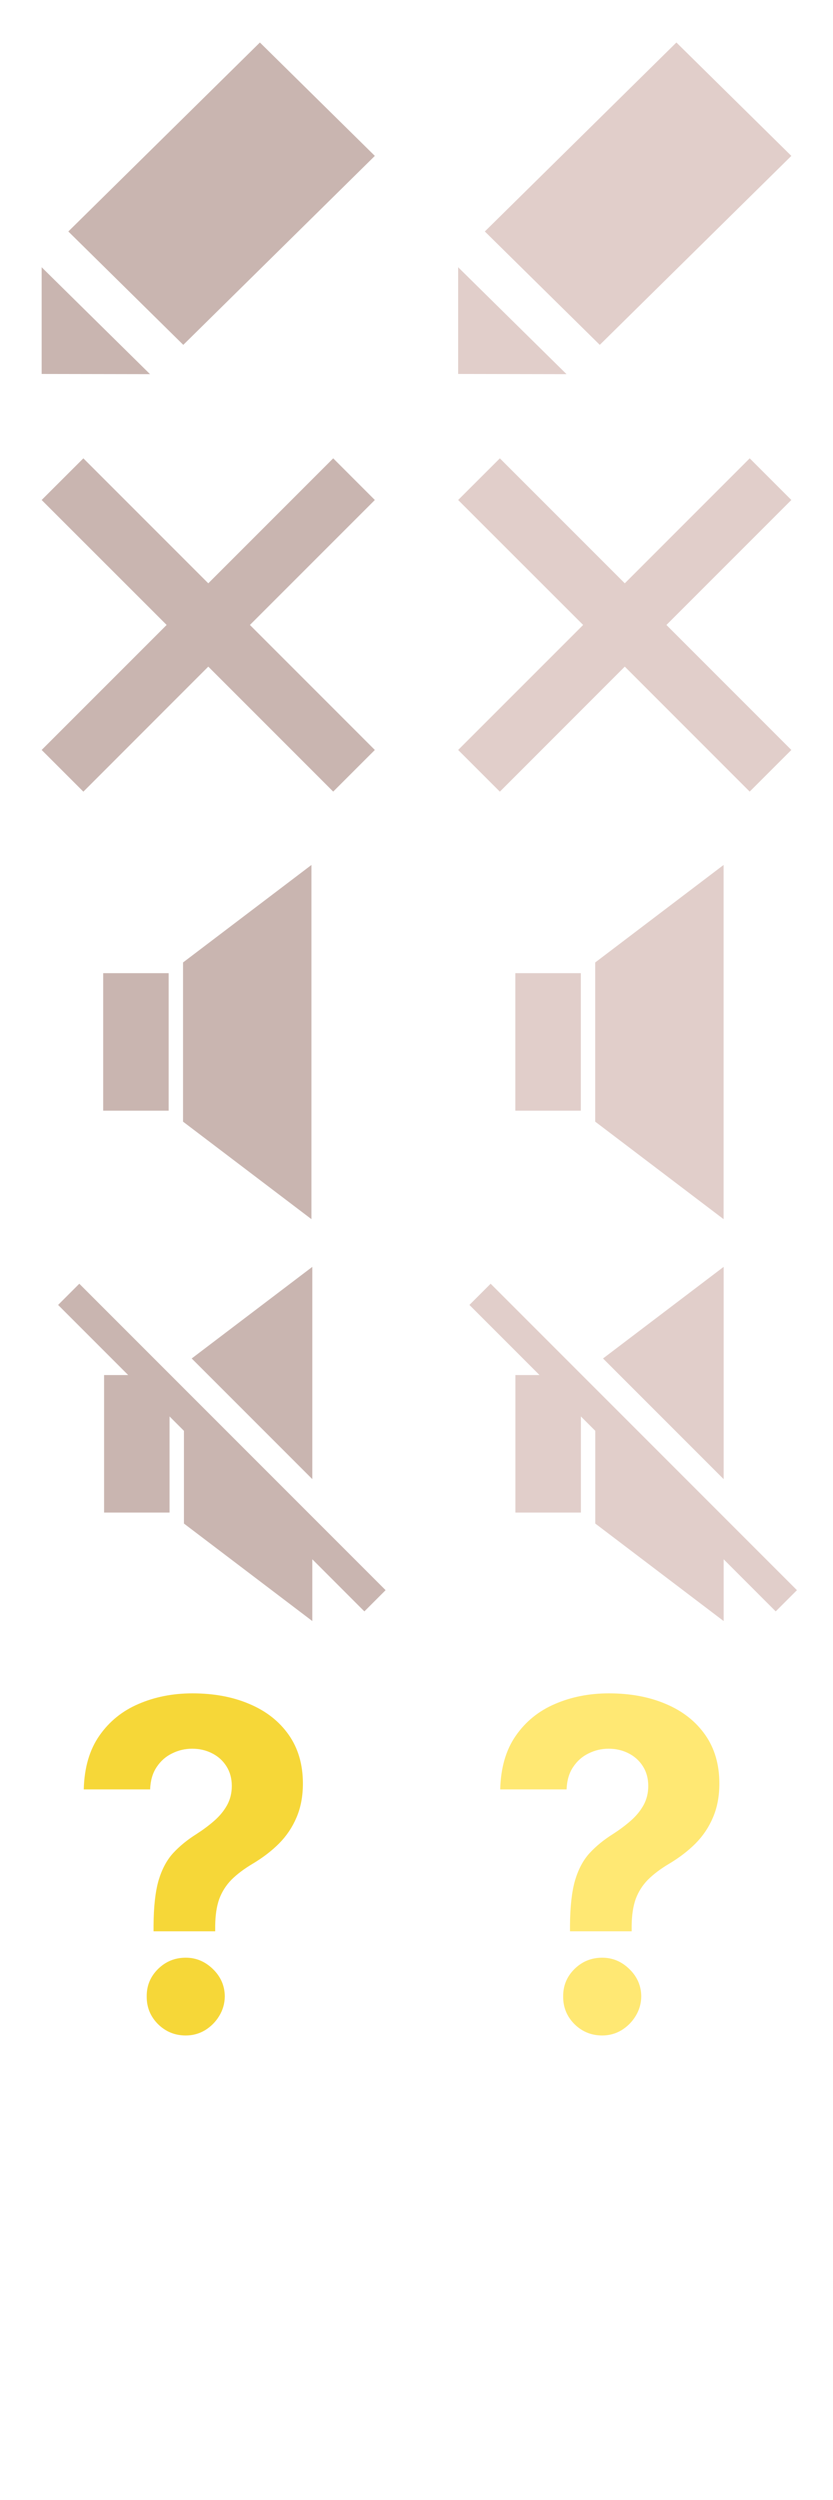 <svg width="40" height="120" viewBox="0 0 40 120" fill="none" xmlns="http://www.w3.org/2000/svg">
<path fill-rule="evenodd" clip-rule="evenodd" d="M32.48 2.04L23.281 11.111L28.801 16.554L38 7.483L32.48 2.04ZM27.205 17.96L22 12.827V17.95L27.205 17.96Z" fill="#E1CECA"/>
<path fill-rule="evenodd" clip-rule="evenodd" d="M12.48 2.04L3.281 11.111L8.801 16.554L18 7.483L12.48 2.04ZM7.205 17.96L2 12.827V17.95L7.205 17.96Z" fill="#C9B5B0"/>
<path d="M2 35.998L8.002 29.998L2 24L4.003 22L10.002 27.999L16 22L18 24L12.001 29.998L18 35.998L16 37.997L10.002 31.998L4.003 38L2 35.998Z" fill="#C9B5B0"/>
<path d="M22 35.998L28.002 29.998L22 24L24.003 22L30.002 27.999L36 22L38 24L32.001 29.998L38 35.998L36 37.997L30.002 31.998L24.003 38L22 35.998Z" fill="#E1CECA"/>
<path d="M27.894 66.003H24.749V72.603H27.894V66.003Z" fill="#E1CECA"/>
<path d="M28.584 73.13L34.749 77.811V74.846L37.249 77.347L38.268 76.328L23.56 61.619L22.541 62.637L28.584 68.68V73.13V73.13ZM34.749 70.999V60.809L28.957 65.207L34.749 70.999Z" fill="#E1CECA"/>
<path d="M8.142 66.003H4.998V72.603H8.142V66.003Z" fill="#C9B5B0"/>
<path d="M8.832 73.13L14.997 77.811V74.846L17.497 77.347L18.516 76.328L3.808 61.619L2.79 62.637L8.832 68.68V73.13V73.13ZM14.997 70.999V60.809L9.205 65.207L14.997 70.999Z" fill="#C9B5B0"/>
<path d="M27.891 46.712H24.746V53.312H27.891V46.712Z" fill="#E1CECA"/>
<path d="M28.581 53.839L34.746 58.52V41.518L28.581 46.199V53.839Z" fill="#E1CECA"/>
<path d="M8.099 46.712H4.955V53.312H8.099V46.712Z" fill="#C9B5B0"/>
<path d="M8.789 53.839L14.955 58.52V41.518L8.789 46.199V53.839Z" fill="#C9B5B0"/>
<path d="M7.373 92.703V92.438C7.378 91.526 7.459 90.799 7.615 90.258C7.777 89.716 8.011 89.279 8.318 88.945C8.626 88.612 8.996 88.31 9.428 88.039C9.751 87.831 10.04 87.615 10.295 87.391C10.55 87.167 10.753 86.919 10.904 86.648C11.055 86.372 11.131 86.065 11.131 85.727C11.131 85.367 11.045 85.052 10.873 84.781C10.701 84.51 10.47 84.302 10.178 84.156C9.891 84.01 9.574 83.938 9.225 83.938C8.886 83.938 8.566 84.013 8.264 84.164C7.962 84.31 7.714 84.529 7.522 84.82C7.329 85.107 7.225 85.463 7.209 85.891H4.022C4.048 84.849 4.298 83.99 4.772 83.312C5.246 82.63 5.873 82.122 6.654 81.789C7.436 81.451 8.298 81.281 9.24 81.281C10.277 81.281 11.193 81.453 11.99 81.797C12.787 82.135 13.412 82.628 13.865 83.273C14.318 83.919 14.545 84.698 14.545 85.609C14.545 86.219 14.443 86.76 14.24 87.234C14.042 87.703 13.764 88.12 13.404 88.484C13.045 88.844 12.62 89.169 12.131 89.461C11.72 89.706 11.381 89.961 11.115 90.227C10.855 90.492 10.66 90.799 10.529 91.148C10.404 91.497 10.339 91.927 10.334 92.438V92.703H7.373ZM8.92 97.703C8.399 97.703 7.954 97.521 7.584 97.156C7.219 96.787 7.04 96.344 7.045 95.828C7.04 95.318 7.219 94.88 7.584 94.516C7.954 94.151 8.399 93.969 8.92 93.969C9.415 93.969 9.85 94.151 10.225 94.516C10.6 94.88 10.79 95.318 10.795 95.828C10.79 96.172 10.699 96.487 10.522 96.773C10.35 97.055 10.123 97.281 9.842 97.453C9.561 97.62 9.253 97.703 8.92 97.703Z" fill="#F6D738"/>
<path d="M27.371 92.703V92.438C27.376 91.526 27.457 90.799 27.613 90.258C27.775 89.716 28.009 89.279 28.316 88.945C28.624 88.612 28.994 88.31 29.426 88.039C29.749 87.831 30.038 87.615 30.293 87.391C30.548 87.167 30.751 86.919 30.902 86.648C31.053 86.372 31.129 86.065 31.129 85.727C31.129 85.367 31.043 85.052 30.871 84.781C30.699 84.51 30.467 84.302 30.176 84.156C29.889 84.01 29.572 83.938 29.223 83.938C28.884 83.938 28.564 84.013 28.262 84.164C27.96 84.31 27.712 84.529 27.52 84.82C27.327 85.107 27.223 85.463 27.207 85.891H24.02C24.046 84.849 24.296 83.99 24.77 83.312C25.244 82.63 25.871 82.122 26.652 81.789C27.434 81.451 28.296 81.281 29.238 81.281C30.275 81.281 31.191 81.453 31.988 81.797C32.785 82.135 33.41 82.628 33.863 83.273C34.316 83.919 34.543 84.698 34.543 85.609C34.543 86.219 34.441 86.76 34.238 87.234C34.04 87.703 33.762 88.12 33.402 88.484C33.043 88.844 32.618 89.169 32.129 89.461C31.717 89.706 31.379 89.961 31.113 90.227C30.853 90.492 30.657 90.799 30.527 91.148C30.402 91.497 30.337 91.927 30.332 92.438V92.703H27.371ZM28.918 97.703C28.397 97.703 27.952 97.521 27.582 97.156C27.217 96.787 27.038 96.344 27.043 95.828C27.038 95.318 27.217 94.88 27.582 94.516C27.952 94.151 28.397 93.969 28.918 93.969C29.413 93.969 29.848 94.151 30.223 94.516C30.598 94.88 30.788 95.318 30.793 95.828C30.788 96.172 30.697 96.487 30.52 96.773C30.348 97.055 30.121 97.281 29.84 97.453C29.559 97.62 29.251 97.703 28.918 97.703Z" fill="#FFE873"/>
</svg>
